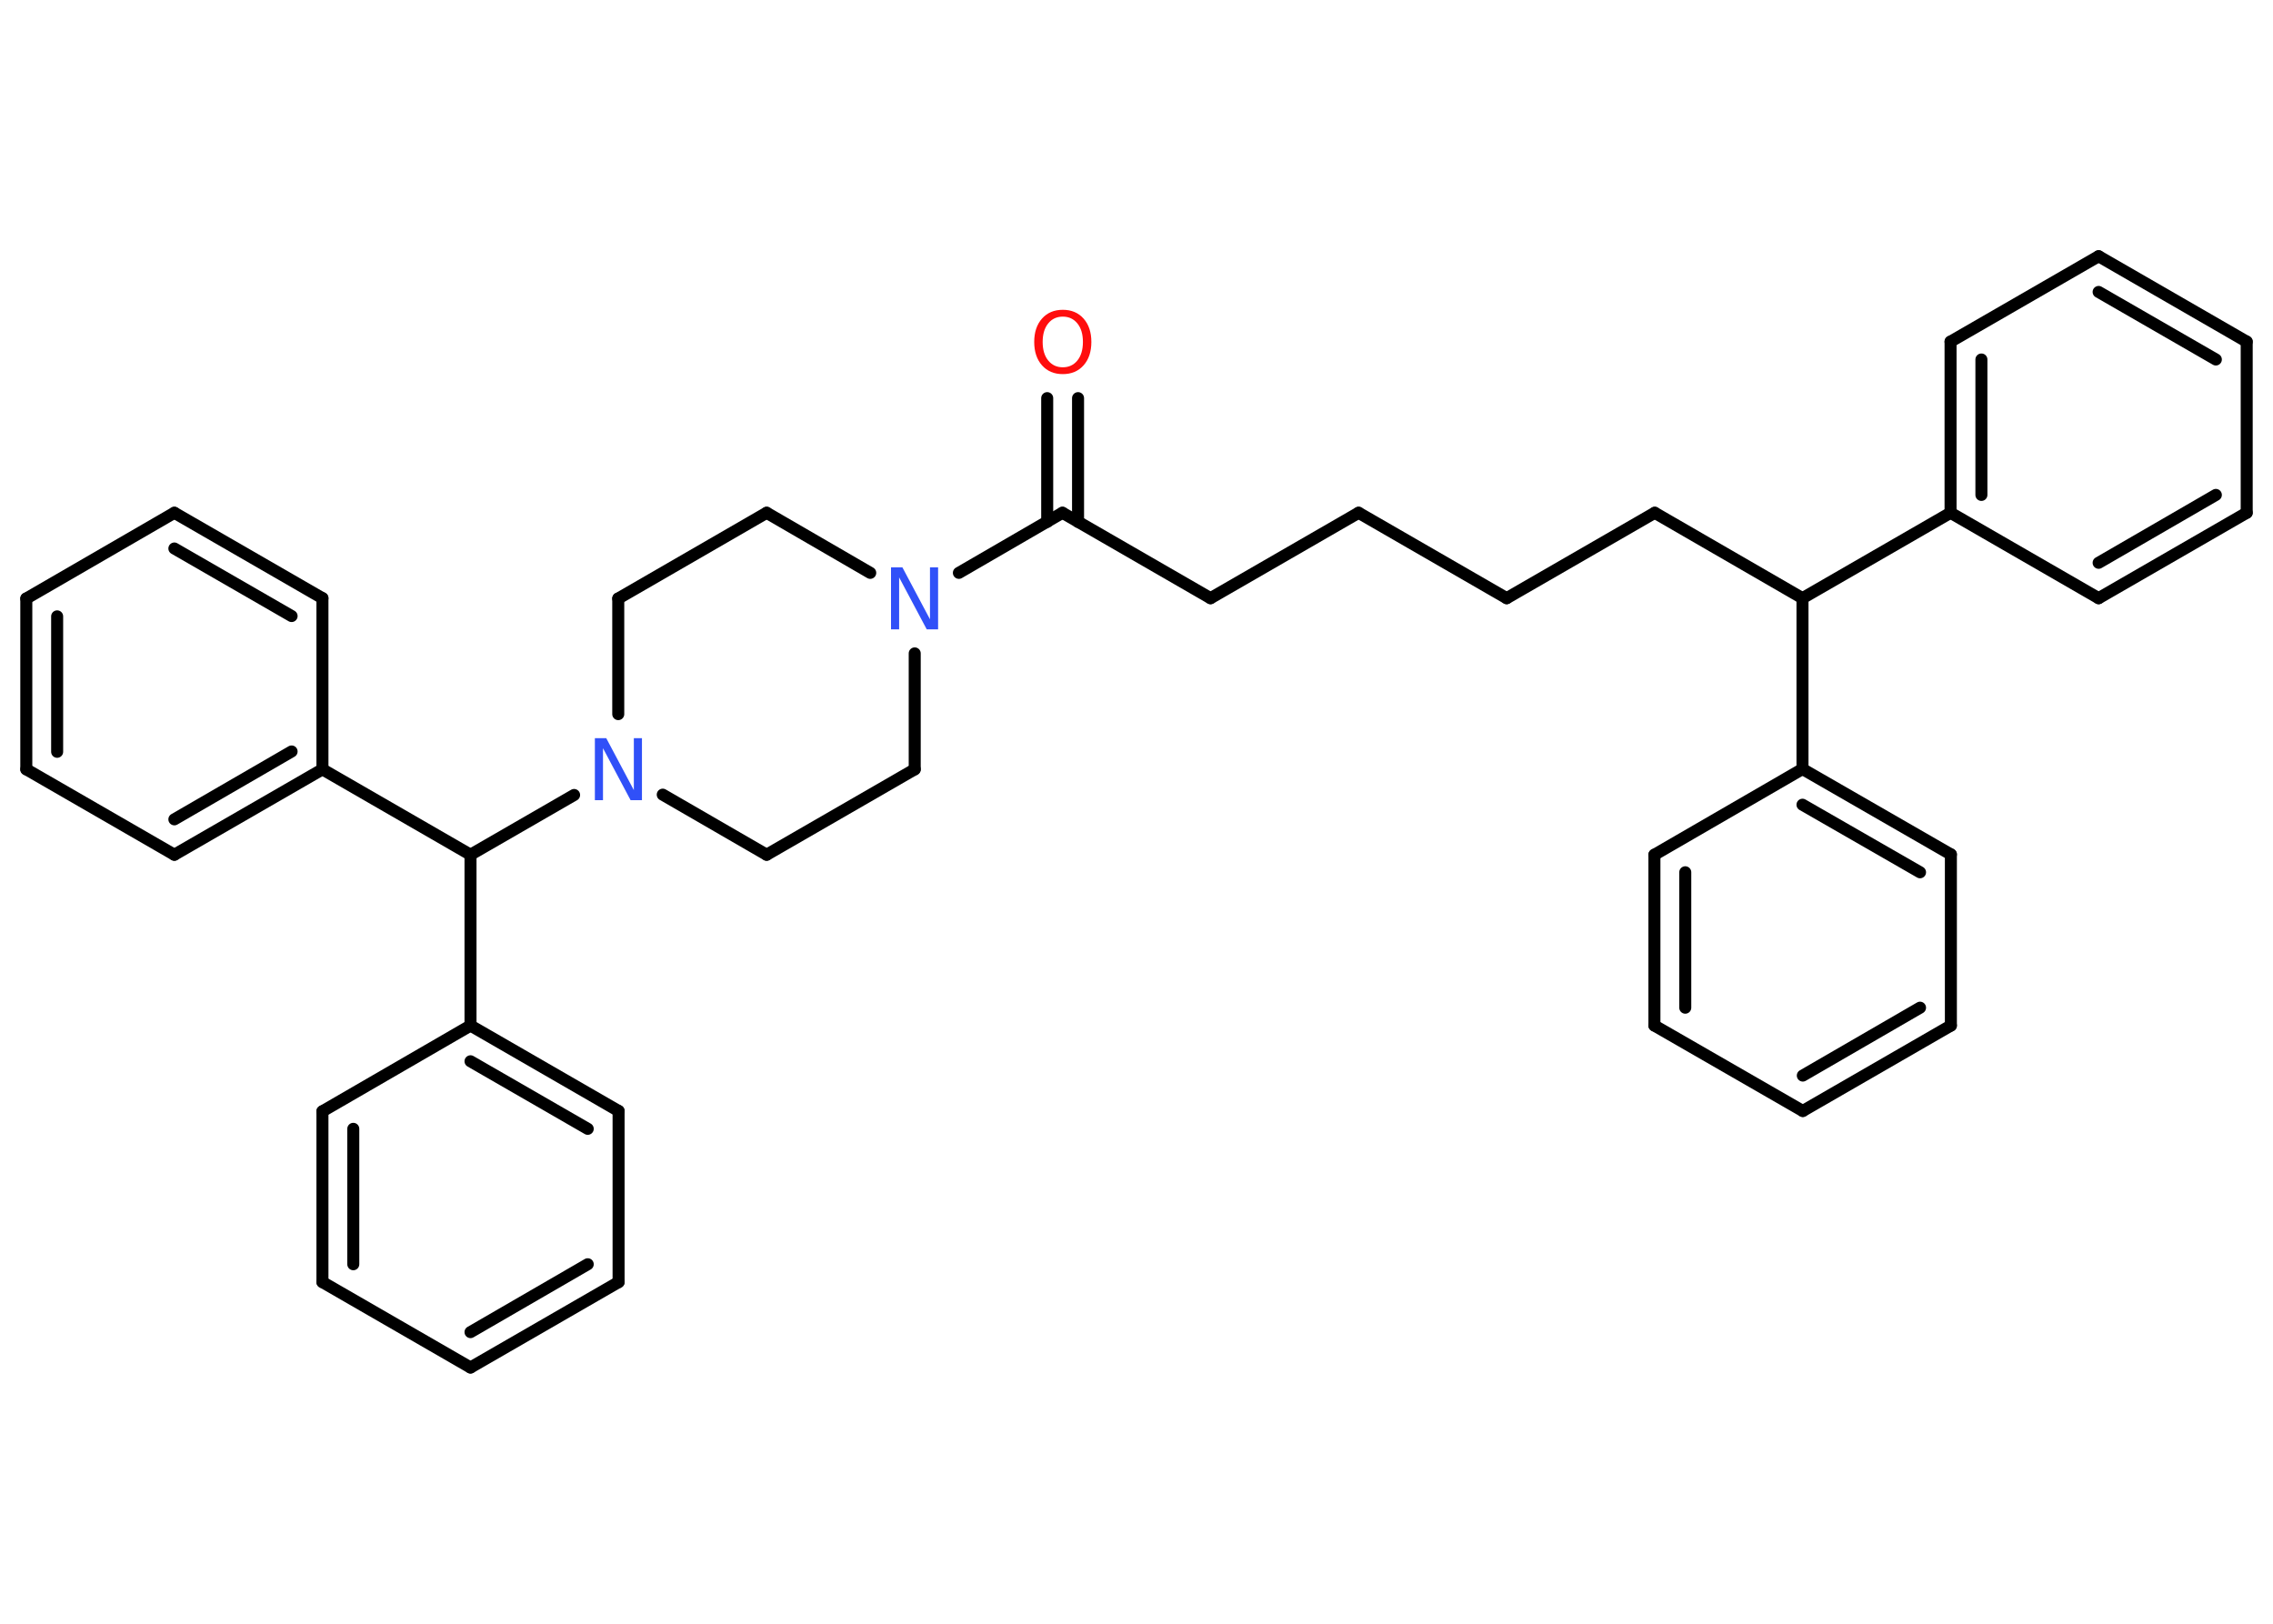 <?xml version='1.0' encoding='UTF-8'?>
<!DOCTYPE svg PUBLIC "-//W3C//DTD SVG 1.1//EN" "http://www.w3.org/Graphics/SVG/1.1/DTD/svg11.dtd">
<svg version='1.2' xmlns='http://www.w3.org/2000/svg' xmlns:xlink='http://www.w3.org/1999/xlink' width='70.0mm' height='50.0mm' viewBox='0 0 70.0 50.0'>
  <desc>Generated by the Chemistry Development Kit (http://github.com/cdk)</desc>
  <g stroke-linecap='round' stroke-linejoin='round' stroke='#000000' stroke-width='.37' fill='#3050F8'>
    <rect x='.0' y='.0' width='70.0' height='50.0' fill='#FFFFFF' stroke='none'/>
    <g id='mol1' class='mol'>
      <g id='mol1bnd1' class='bond'>
        <line x1='33.2' y1='12.26' x2='33.2' y2='16.07'/>
        <line x1='32.25' y1='12.26' x2='32.25' y2='16.07'/>
      </g>
      <line id='mol1bnd2' class='bond' x1='32.72' y1='15.79' x2='37.28' y2='18.42'/>
      <line id='mol1bnd3' class='bond' x1='37.28' y1='18.42' x2='41.84' y2='15.79'/>
      <line id='mol1bnd4' class='bond' x1='41.84' y1='15.79' x2='46.4' y2='18.42'/>
      <line id='mol1bnd5' class='bond' x1='46.4' y1='18.42' x2='50.96' y2='15.79'/>
      <line id='mol1bnd6' class='bond' x1='50.96' y1='15.79' x2='55.51' y2='18.42'/>
      <line id='mol1bnd7' class='bond' x1='55.51' y1='18.42' x2='60.07' y2='15.79'/>
      <g id='mol1bnd8' class='bond'>
        <line x1='60.07' y1='10.52' x2='60.07' y2='15.79'/>
        <line x1='61.02' y1='11.07' x2='61.02' y2='15.24'/>
      </g>
      <line id='mol1bnd9' class='bond' x1='60.07' y1='10.52' x2='64.63' y2='7.89'/>
      <g id='mol1bnd10' class='bond'>
        <line x1='69.19' y1='10.52' x2='64.63' y2='7.89'/>
        <line x1='68.24' y1='11.07' x2='64.63' y2='8.99'/>
      </g>
      <line id='mol1bnd11' class='bond' x1='69.19' y1='10.52' x2='69.19' y2='15.79'/>
      <g id='mol1bnd12' class='bond'>
        <line x1='64.63' y1='18.42' x2='69.19' y2='15.79'/>
        <line x1='64.63' y1='17.33' x2='68.24' y2='15.24'/>
      </g>
      <line id='mol1bnd13' class='bond' x1='60.07' y1='15.79' x2='64.63' y2='18.42'/>
      <line id='mol1bnd14' class='bond' x1='55.51' y1='18.42' x2='55.51' y2='23.68'/>
      <g id='mol1bnd15' class='bond'>
        <line x1='60.08' y1='26.31' x2='55.51' y2='23.68'/>
        <line x1='59.13' y1='26.86' x2='55.51' y2='24.78'/>
      </g>
      <line id='mol1bnd16' class='bond' x1='60.08' y1='26.31' x2='60.08' y2='31.58'/>
      <g id='mol1bnd17' class='bond'>
        <line x1='55.52' y1='34.21' x2='60.08' y2='31.58'/>
        <line x1='55.52' y1='33.12' x2='59.13' y2='31.03'/>
      </g>
      <line id='mol1bnd18' class='bond' x1='55.52' y1='34.21' x2='50.95' y2='31.58'/>
      <g id='mol1bnd19' class='bond'>
        <line x1='50.95' y1='26.32' x2='50.95' y2='31.58'/>
        <line x1='51.9' y1='26.86' x2='51.9' y2='31.03'/>
      </g>
      <line id='mol1bnd20' class='bond' x1='55.51' y1='23.68' x2='50.95' y2='26.32'/>
      <line id='mol1bnd21' class='bond' x1='32.72' y1='15.79' x2='29.53' y2='17.64'/>
      <line id='mol1bnd22' class='bond' x1='26.8' y1='17.64' x2='23.61' y2='15.79'/>
      <line id='mol1bnd23' class='bond' x1='23.61' y1='15.79' x2='19.04' y2='18.43'/>
      <line id='mol1bnd24' class='bond' x1='19.04' y1='18.43' x2='19.04' y2='21.99'/>
      <line id='mol1bnd25' class='bond' x1='17.68' y1='24.48' x2='14.49' y2='26.32'/>
      <line id='mol1bnd26' class='bond' x1='14.49' y1='26.32' x2='9.93' y2='23.69'/>
      <g id='mol1bnd27' class='bond'>
        <line x1='5.37' y1='26.32' x2='9.93' y2='23.69'/>
        <line x1='5.37' y1='25.23' x2='8.98' y2='23.14'/>
      </g>
      <line id='mol1bnd28' class='bond' x1='5.37' y1='26.32' x2='.81' y2='23.69'/>
      <g id='mol1bnd29' class='bond'>
        <line x1='.81' y1='18.43' x2='.81' y2='23.69'/>
        <line x1='1.76' y1='18.98' x2='1.76' y2='23.15'/>
      </g>
      <line id='mol1bnd30' class='bond' x1='.81' y1='18.43' x2='5.37' y2='15.79'/>
      <g id='mol1bnd31' class='bond'>
        <line x1='9.93' y1='18.42' x2='5.37' y2='15.79'/>
        <line x1='8.98' y1='18.97' x2='5.37' y2='16.89'/>
      </g>
      <line id='mol1bnd32' class='bond' x1='9.93' y1='23.69' x2='9.93' y2='18.42'/>
      <line id='mol1bnd33' class='bond' x1='14.49' y1='26.32' x2='14.49' y2='31.58'/>
      <g id='mol1bnd34' class='bond'>
        <line x1='19.05' y1='34.21' x2='14.49' y2='31.58'/>
        <line x1='18.1' y1='34.76' x2='14.49' y2='32.68'/>
      </g>
      <line id='mol1bnd35' class='bond' x1='19.05' y1='34.21' x2='19.05' y2='39.48'/>
      <g id='mol1bnd36' class='bond'>
        <line x1='14.49' y1='42.11' x2='19.05' y2='39.48'/>
        <line x1='14.49' y1='41.02' x2='18.1' y2='38.93'/>
      </g>
      <line id='mol1bnd37' class='bond' x1='14.49' y1='42.11' x2='9.93' y2='39.48'/>
      <g id='mol1bnd38' class='bond'>
        <line x1='9.93' y1='34.22' x2='9.93' y2='39.48'/>
        <line x1='10.88' y1='34.76' x2='10.88' y2='38.93'/>
      </g>
      <line id='mol1bnd39' class='bond' x1='14.49' y1='31.58' x2='9.93' y2='34.22'/>
      <line id='mol1bnd40' class='bond' x1='20.41' y1='24.47' x2='23.61' y2='26.32'/>
      <line id='mol1bnd41' class='bond' x1='23.61' y1='26.32' x2='28.17' y2='23.69'/>
      <line id='mol1bnd42' class='bond' x1='28.17' y1='20.12' x2='28.17' y2='23.69'/>
      <path id='mol1atm1' class='atom' d='M32.73 9.75q-.28 .0 -.45 .21q-.17 .21 -.17 .57q.0 .36 .17 .57q.17 .21 .45 .21q.28 .0 .45 -.21q.17 -.21 .17 -.57q.0 -.36 -.17 -.57q-.17 -.21 -.45 -.21zM32.73 9.54q.4 .0 .64 .27q.24 .27 .24 .72q.0 .45 -.24 .72q-.24 .27 -.64 .27q-.4 .0 -.64 -.27q-.24 -.27 -.24 -.72q.0 -.45 .24 -.72q.24 -.27 .64 -.27z' stroke='none' fill='#FF0D0D'/>
      <path id='mol1atm20' class='atom' d='M27.44 17.47h.35l.85 1.6v-1.6h.25v1.91h-.35l-.85 -1.6v1.6h-.25v-1.91z' stroke='none'/>
      <path id='mol1atm23' class='atom' d='M18.32 22.73h.35l.85 1.6v-1.6h.25v1.91h-.35l-.85 -1.6v1.6h-.25v-1.91z' stroke='none'/>
    </g>
  </g>
</svg>
